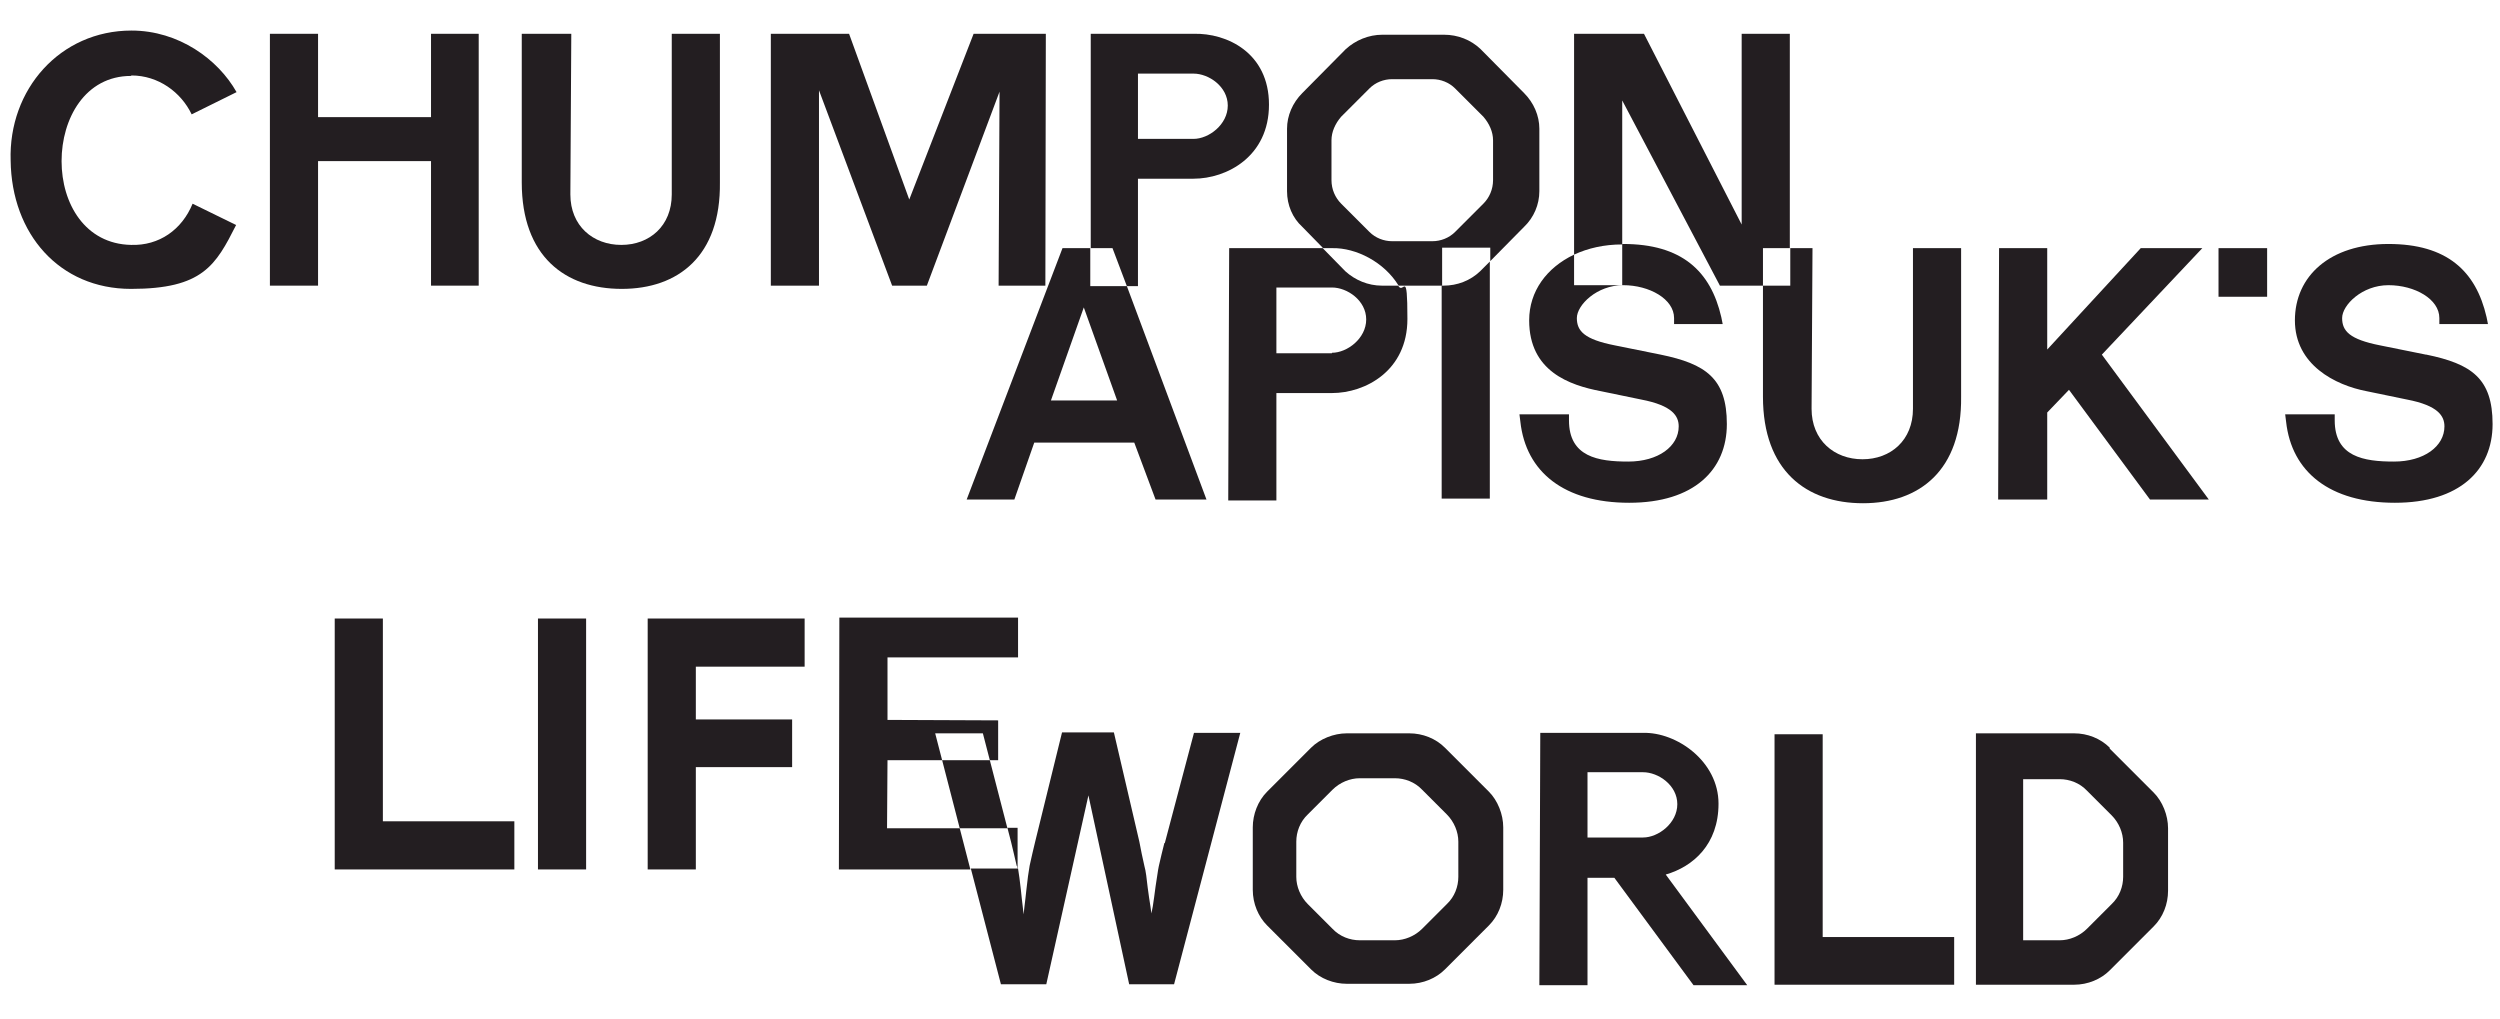 <?xml version="1.0" encoding="UTF-8"?>
<svg id="Layer_1" xmlns="http://www.w3.org/2000/svg" xmlns:xlink="http://www.w3.org/1999/xlink" version="1.1" viewBox="0 0 540 220">
  <!-- Generator: Adobe Illustrator 29.6.1, SVG Export Plug-In . SVG Version: 2.1.1 Build 9)  -->
  <defs>
    <style>
      .st0 {
        fill: none;
      }

      .st1 {
        clip-path: url(#clippath-1);
      }

      .st2 {
        clip-path: url(#clippath-3);
      }

      .st3 {
        clip-path: url(#clippath-4);
      }

      .st4 {
        clip-path: url(#clippath-2);
      }

      .st5 {
        clip-path: url(#clippath-5);
      }

      .st6 {
        fill: #231e21;
      }

      .st7 {
        clip-path: url(#clippath);
      }
    </style>
    <clipPath id="clippath">
      <rect class="st0" x="2.3" y="6.6" width="536" height="206.2"/>
    </clipPath>
    <clipPath id="clippath-1">
      <rect class="st0" x="2.3" y="6.6" width="536" height="206.2"/>
    </clipPath>
    <clipPath id="clippath-2">
      <rect class="st0" x="2.3" y="6.6" width="536" height="206.2"/>
    </clipPath>
    <clipPath id="clippath-3">
      <rect class="st0" x="2.3" y="6.6" width="536" height="206.2"/>
    </clipPath>
    <clipPath id="clippath-4">
      <rect class="st0" x="2.3" y="6.6" width="536" height="206.2"/>
    </clipPath>
    <clipPath id="clippath-5">
      <rect class="st0" x="2.3" y="6.6" width="536" height="206.2"/>
    </clipPath>
  </defs>
  <g class="st7">
    <path class="st6" d="M155.5,39.4V7.3h-10.4v34.7c0,6.8-4.8,10.9-10.9,10.9s-11-4.1-11-10.9l.2-34.7h-10.7v32.1c0,16,9.4,23,21.6,23s21.4-7.1,21.2-23"/>
  </g>
  <polygon class="st6" points="93.1 61.7 103.4 61.7 103.4 7.3 93.1 7.3 93.1 25.3 68.7 25.3 68.7 7.3 58.3 7.3 58.3 61.7 68.7 61.7 68.7 34.8 93.1 34.8 93.1 61.7"/>
  <polygon class="st6" points="200.2 61.7 215.9 19.8 215.7 61.7 225.8 61.7 225.9 7.3 210.3 7.3 196.4 43.1 183.4 7.3 166.5 7.3 166.5 61.7 176.9 61.7 176.9 19.5 192.7 61.7 200.2 61.7"/>
  <g class="st1">
    <path class="st6" d="M28.4,16.3c5.8,0,10.7,3.6,13,8.4l9.7-4.8c-4-7.1-12.5-13.3-22.7-13.3C13,6.6,1.8,19.3,2.3,34.7c.2,15.8,10.5,27.7,26,27.7s18.3-5.1,22.7-13.8l-9.4-4.6c-2.3,5.6-7.2,9.1-13.3,8.9-9.9-.2-15-8.9-15-18.1s5.1-18.4,15-18.4"/>
    <path class="st6" d="M386.6,53.6V7.3h-10.4v41.2l-21.1-41.2h-15.1v47.7c3-1.4,6.5-2.2,10.4-2.2v-31.1l21.1,40h9.3v-8.1h5.9Z"/>
    <path class="st6" d="M245.8,15.9h12c3.3,0,7.4,2.8,7.4,6.9s-4.1,7.2-7.4,7.2h-12v-14.2ZM243.4,61.8h2.4v-23.2h12c7.2,0,16.3-4.8,16.3-16s-9.1-15.5-16.3-15.3h-22.2v46.3c-.1,0,4.7,0,4.7,0l3.1,8.2Z"/>
    <path class="st6" d="M287.6,30.3c0-1.8.8-3.6,2.1-5.1l6.1-6.1c1.3-1.3,3.1-2,4.9-2h8.7c1.8,0,3.6.7,4.9,2l6.1,6.1c1.3,1.5,2.1,3.3,2.1,5.1v8.6c0,2-.8,3.8-2.1,5.1l-6.1,6.1c-1.3,1.3-3.1,2-4.9,2h-8.7c-1.8,0-3.6-.7-4.9-2l-6.1-6.1c-1.3-1.3-2.1-3.1-2.1-5.1v-8.6ZM285.7,53.6h2.1c5.1-.1,11.2,3,14.3,8.1h9.4v-8.2h10.4v2.9l7.3-7.4c2.1-2,3.3-4.8,3.3-7.7v-13.5c0-2.8-1.2-5.6-3.3-7.7l-9.4-9.5c-2.1-2-4.9-3.1-7.9-3.1h-13.3c-3,0-5.8,1.2-7.9,3.1l-9.4,9.5c-2.1,2.1-3.3,4.9-3.3,7.7v13.5c0,3,1.2,5.8,3.3,7.7l4.4,4.5Z"/>
    <path class="st6" d="M311.8,61.7h-.4v46h10.4v-51.2l-2.1,2.1c-2.1,2-4.9,3.1-7.9,3.1"/>
  </g>
  <path class="st6" d="M234.1,66.4l7.2,20.1h-14.3l7.1-20.1ZM219.1,107.9l4.3-12.3h21.6l4.6,12.3h11l-17.2-46.1h-7.9v-8.2s-6,0-6,0l-20.7,54.3h10.4Z"/>
  <g class="st4">
    <path class="st6" d="M287.7,76.3h-12v-14.2h12c3.3,0,7.4,2.8,7.4,6.9s-4.1,7.2-7.4,7.2M290.6,58.6l-4.9-5h-20.2l-.2,54.5h10.4v-23.2h12c7.2,0,16.3-4.8,16.3-16s-.8-5.1-2-7.2h-3.5c-3,0-5.8-1.2-7.9-3.1"/>
    <path class="st6" d="M340,61.7v-6.7c-5.9,2.8-9.7,7.9-9.7,14.2,0,11,8.7,14,15.5,15.3l8.7,1.8c6.8,1.3,8.1,3.6,8.1,5.8,0,4.3-4.4,7.6-10.9,7.6s-12.8-1-12.8-8.9v-1.3h-10.7l.2,1.6c1.2,10.9,9.5,17.5,23.5,17.5s21.1-7.1,21.1-17-4.6-13-14.3-15l-9.9-2c-6.6-1.3-8.2-3.1-8.2-5.9s4.3-7.1,10-7.1,11,3,11,7.1v1.3h10.5l-.3-1.5c-2.3-10-8.6-15.8-21.2-15.8s-.1,0-.2,0v8.9h-10.4Z"/>
    <path class="st6" d="M413.2,88.3c0,6.8-4.8,10.9-10.9,10.9s-11-4.1-11-10.9l.2-34.7h-4.8v8.1h-5.9v24c0,16,9.4,23,21.6,23s21.4-7.1,21.2-23v-32.1h-10.4v34.7Z"/>
  </g>
  <rect class="st6" x="479.2" y="53.6" width="10.5" height="10.5"/>
  <polygon class="st6" points="475.7 53.6 462.4 53.6 442.2 75.5 442.2 53.6 431.8 53.6 431.6 107.9 442.2 107.9 442.2 89.1 446.9 84.2 464.4 107.9 477.1 107.9 454 76.6 475.7 53.6"/>
  <g class="st2">
    <path class="st6" d="M524,76.6l-9.9-2c-6.6-1.3-8.2-3.1-8.2-5.9s4.3-7.1,10-7.1,11,3,11,7.1v1.3h10.5l-.3-1.5c-2.3-10-8.6-15.8-21.2-15.8s-20.2,6.9-20.2,16.5,8.7,14,15.5,15.3l8.7,1.8c6.8,1.3,8.1,3.6,8.1,5.8,0,4.3-4.4,7.6-10.9,7.6s-12.8-1-12.8-8.9v-1.3h-10.7l.2,1.6c1.2,10.9,9.5,17.5,23.5,17.5s21.1-7.1,21.1-17-4.6-13-14.3-15"/>
  </g>
  <polygon class="st6" points="191.6 178.9 191.7 164.2 203.5 164.2 202 158.4 212.3 158.4 213.8 164.2 215.6 164.2 215.6 155.6 191.7 155.5 191.7 142 219.9 142 219.9 133.4 181.3 133.4 181.2 187.8 209.6 187.8 207.3 178.9 191.6 178.9"/>
  <g class="st3">
    <path class="st6" d="M219.7,187.1c0,.2,0,.4.1.6h0v-8.9h-2.2l.8,3.1c.4,1.6.8,3.4,1.2,5.1"/>
  </g>
  <rect class="st6" x="116.2" y="133.6" width="10.4" height="54.2"/>
  <polygon class="st6" points="82.7 133.6 72.3 133.6 72.3 177.4 72.3 187.8 111.1 187.8 111.1 177.4 82.7 177.4 82.7 133.6"/>
  <polygon class="st6" points="139.9 133.6 139.9 144 139.9 155.4 139.9 165.7 139.9 187.8 150.3 187.8 150.3 165.7 171.1 165.7 171.1 155.4 150.3 155.4 150.3 144 173.8 144 173.8 133.6 139.9 133.6"/>
  <polygon class="st6" points="383.3 158.6 383.3 202.4 383.3 212.7 422.1 212.7 422.1 202.4 393.7 202.4 393.7 158.6 383.3 158.6"/>
  <g class="st5">
    <path class="st6" d="M315,189.4c0,2.1-.8,4.3-2.5,5.9l-5.3,5.3c-1.6,1.6-3.8,2.5-5.9,2.5h-7.6c-2.1,0-4.3-.8-5.9-2.5l-5.3-5.3c-1.6-1.6-2.5-3.8-2.5-5.9v-7.6c0-2.1.8-4.3,2.5-5.9l5.3-5.3c1.6-1.6,3.8-2.5,5.9-2.5h7.6c2.1,0,4.3.8,5.9,2.5l5.3,5.3c1.6,1.6,2.5,3.8,2.5,5.9v7.6ZM312.1,161.5c-2-2-4.8-3.1-7.7-3.1h-13.5c-2.8,0-5.8,1.2-7.7,3.1l-9.5,9.5c-2,2-3.1,4.9-3.1,7.7v13.5c0,3,1.2,5.8,3.1,7.7l9.5,9.5c2,2,4.9,3.1,7.7,3.1h13.5c3,0,5.8-1.2,7.7-3.1l9.5-9.5c2-2,3.1-4.8,3.1-7.7v-13.5c0-2.8-1.2-5.8-3.1-7.7l-9.5-9.5Z"/>
    <path class="st6" d="M342.9,166.8h12c3.3,0,7.4,2.8,7.4,6.9s-4.1,7.2-7.4,7.2h-12v-14.2ZM371.2,173.6c0-9.2-9.1-15.5-16.3-15.3h-22.2l-.2,54.5h10.4v-23.2h5.8l17.1,23.2h11.6l-17.6-23.9c5.9-1.7,11.4-6.5,11.4-15.3"/>
    <path class="st6" d="M458.6,189.4c0,2.1-.8,4.3-2.5,5.9l-5.3,5.3c-1.6,1.6-3.8,2.5-5.9,2.5h-7.6c-.1,0-.2,0-.3,0v-34.8c.1,0,.2,0,.3,0h7.6c2.1,0,4.3.8,5.9,2.5l5.3,5.3c1.6,1.6,2.5,3.8,2.5,5.9v7.6ZM455.7,161.5c-2-2-4.8-3.1-7.7-3.1h-21.2v54.3h21.2c3,0,5.8-1.2,7.7-3.1l9.5-9.5c2-2,3.1-4.8,3.1-7.7v-13.5c0-2.8-1.2-5.8-3.1-7.7l-9.5-9.5Z"/>
    <path class="st6" d="M251.5,182.1c-.4,1.6-.8,3.2-1.2,5-.2.9-.4,2.6-.7,4.4-.2,1.5-.4,3.1-.6,4.3l-.3,1.5-.2-1.5c-.2-1.2-.4-2.6-.6-4.1-.2-1.8-.4-3.6-.7-4.6-.4-1.8-.8-3.6-1.1-5.3l-5.5-23.6h-11.2l-5.8,23.6c-.4,1.6-.8,3.4-1.2,5.2-.2,1.1-.5,3.2-.7,5.2-.1,1.2-.3,2.5-.4,3.5l-.2,1.8-.2-1.8c-.1-1-.3-2.3-.4-3.6-.2-1.7-.4-3.4-.6-4.5h-10.2l6.5,25h9.8l9.1-40.8,8.8,40.8h9.7l14.3-54.3h-10l-6.3,23.8Z"/>
  </g>
  <polygon class="st6" points="207.3 178.9 217.6 178.9 213.8 164.2 203.5 164.2 207.3 178.9"/>
</svg>